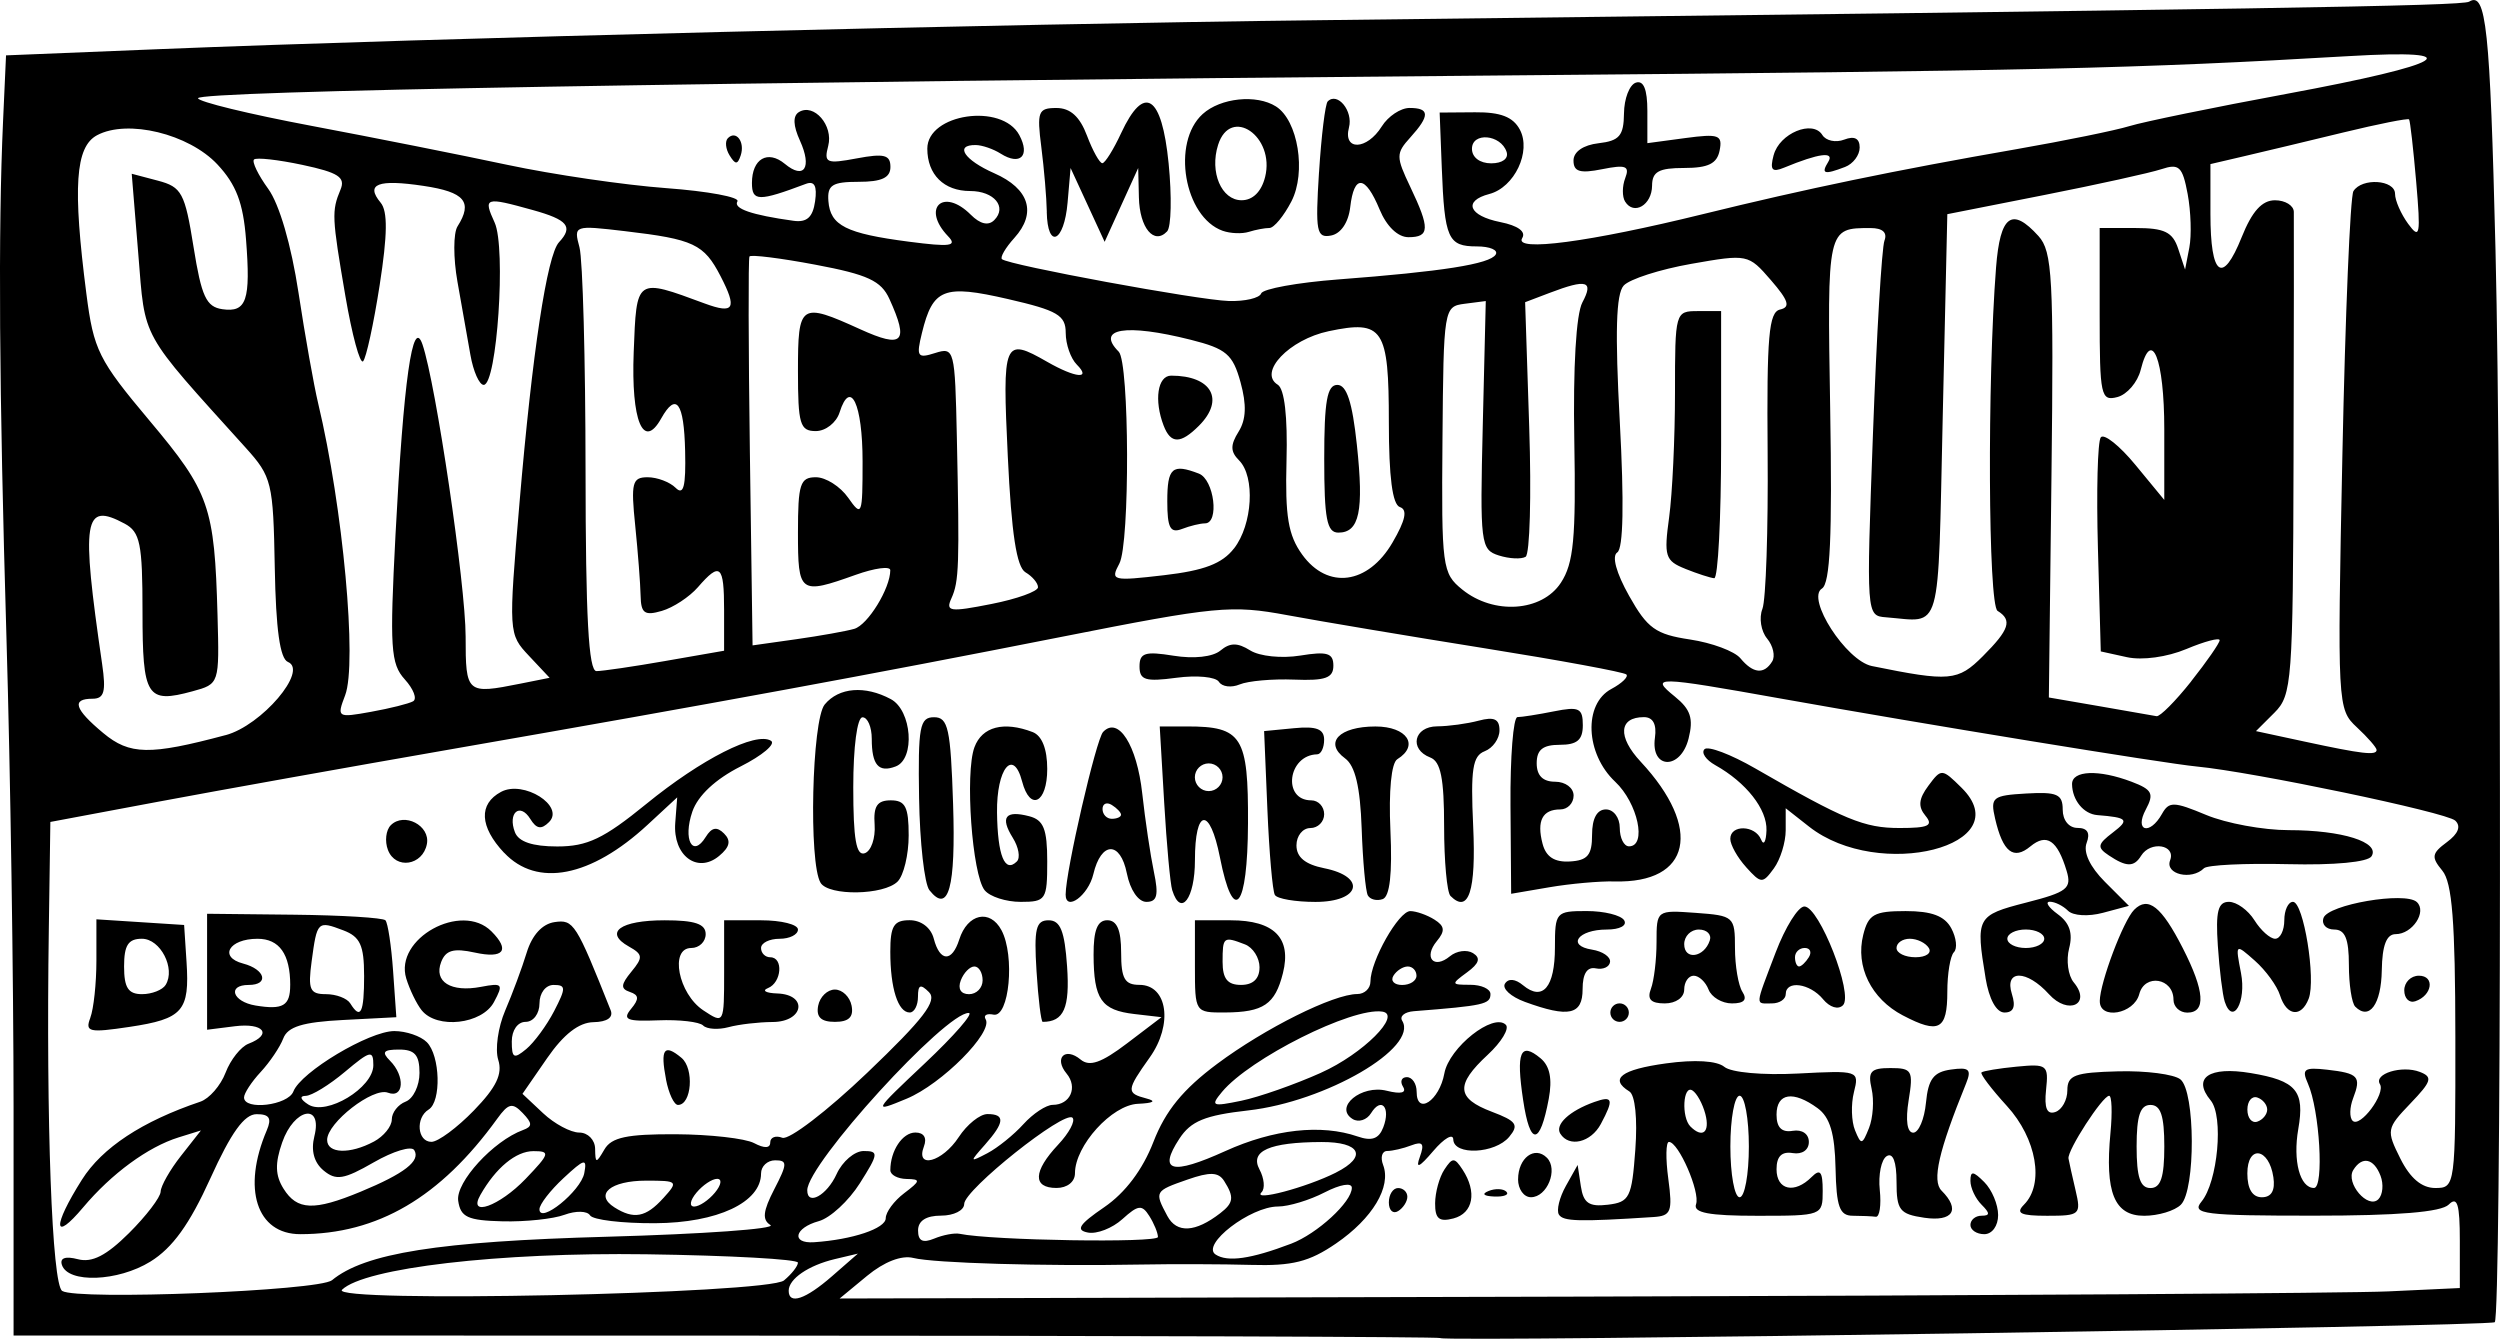 <?xml version="1.0" encoding="UTF-8" standalone="no"?>
<!-- Created with Inkscape (http://www.inkscape.org/) -->

<svg
   width="71.651mm"
   height="38.369mm"
   viewBox="0 0 71.651 38.369"
   version="1.1"
   id="svg5"
   inkscape:version="1.1 (c4e8f9ed74, 2021-05-24)"
   sodipodi:docname="sweetbouquet.svg"
   xmlns:inkscape="http://www.inkscape.org/namespaces/inkscape"
   xmlns:sodipodi="http://sodipodi.sourceforge.net/DTD/sodipodi-0.dtd"
   xmlns="http://www.w3.org/2000/svg"
   xmlns:svg="http://www.w3.org/2000/svg">
  <sodipodi:namedview
     id="namedview7"
     pagecolor="#ffffff"
     bordercolor="#666666"
     borderopacity="1.0"
     inkscape:pageshadow="2"
     inkscape:pageopacity="0.0"
     inkscape:pagecheckerboard="0"
     inkscape:document-units="mm"
     showgrid="false"
     inkscape:zoom="1.8923042"
     inkscape:cx="168.31331"
     inkscape:cy="142.94741"
     inkscape:window-width="2506"
     inkscape:window-height="1403"
     inkscape:window-x="1974"
     inkscape:window-y="0"
     inkscape:window-maximized="1"
     inkscape:current-layer="layer1" />
  <defs
     id="defs2" />
  <g
     inkscape:label="Layer 1"
     inkscape:groupmode="layer"
     id="layer1"
     transform="translate(-136.884,-142.213)">
    <path
       style="fill:#000000;stroke-width:0.265"
       d="m 178.165,180.562 c -0.036,-0.036 -9.252,-0.068 -20.479,-0.07 l -20.413,-0.003 -1.9e-4,-6.545 c -1e-4,-3.6 -0.091,-9.641 -0.203,-13.424 -0.212,-7.19 -0.241,-11.676 -0.098,-14.842 l 0.085,-1.878 4.403,-0.179 c 7.655,-0.311 24.188,-0.724 33.243,-0.829 27.04,-0.315 32.745,-0.407 32.947,-0.531 0.489,-0.302 0.599,0.73 0.756,7.112 0.182,7.395 0.166,30.548 -0.021,30.735 -0.123,0.123 -30.102,0.574 -30.221,0.455 z m -31.773,-1.652 c 0.944,-0.783 3.058,-1.118 7.902,-1.252 2.745,-0.076 4.847,-0.226 4.671,-0.335 -0.242,-0.149 -0.215,-0.397 0.11,-1.026 0.379,-0.732 0.381,-0.829 0.025,-0.829 -0.222,0 -0.404,0.17 -0.404,0.378 0,0.828 -1.25,1.415 -3.037,1.425 -0.945,0.005 -1.784,-0.096 -1.864,-0.225 -0.08,-0.13 -0.407,-0.137 -0.731,-0.017 -0.322,0.12 -1.122,0.204 -1.777,0.188 -1,-0.025 -1.203,-0.119 -1.271,-0.589 -0.076,-0.533 1.008,-1.717 1.856,-2.027 0.276,-0.101 0.274,-0.194 -0.008,-0.488 -0.294,-0.307 -0.408,-0.282 -0.731,0.165 -1.629,2.254 -3.427,3.307 -5.643,3.307 -1.254,0 -1.674,-1.305 -0.96,-2.977 0.148,-0.346 0.074,-0.463 -0.293,-0.462 -0.351,0.001 -0.729,0.526 -1.324,1.84 -0.597,1.317 -1.084,1.993 -1.72,2.386 -0.93,0.574 -2.36,0.627 -2.535,0.094 -0.065,-0.199 0.099,-0.257 0.46,-0.163 0.404,0.106 0.814,-0.104 1.462,-0.748 0.495,-0.492 0.904,-1.028 0.908,-1.19 0.005,-0.162 0.266,-0.623 0.582,-1.024 l 0.573,-0.729 -0.64,0.199 c -0.878,0.273 -1.922,1.038 -2.735,2.005 -0.863,1.026 -0.885,0.552 -0.037,-0.791 0.58,-0.919 1.727,-1.675 3.394,-2.237 0.257,-0.087 0.582,-0.461 0.724,-0.832 0.141,-0.371 0.437,-0.744 0.657,-0.829 0.698,-0.268 0.433,-0.605 -0.393,-0.501 l -0.794,0.1 v -1.662 -1.662 l 2.492,0.027 c 1.37,0.015 2.549,0.087 2.619,0.16 0.07,0.073 0.169,0.728 0.22,1.455 l 0.093,1.323 -1.535,0.08 c -1.151,0.06 -1.578,0.192 -1.706,0.529 -0.094,0.247 -0.386,0.68 -0.648,0.962 -0.262,0.282 -0.476,0.61 -0.476,0.728 0,0.38 1.261,0.228 1.414,-0.171 0.214,-0.558 2.174,-1.731 2.893,-1.731 0.338,0 0.757,0.143 0.931,0.318 0.385,0.385 0.421,1.704 0.053,1.931 -0.384,0.237 -0.325,0.926 0.08,0.926 0.19,0 0.737,-0.405 1.217,-0.9 0.643,-0.663 0.826,-1.044 0.698,-1.448 -0.096,-0.302 -0.006,-0.939 0.199,-1.416 0.205,-0.477 0.483,-1.224 0.616,-1.66 0.154,-0.503 0.447,-0.823 0.799,-0.874 0.546,-0.079 0.612,0.024 1.608,2.527 0.082,0.207 -0.102,0.334 -0.492,0.341 -0.419,0.007 -0.855,0.345 -1.33,1.032 l -0.706,1.022 0.591,0.555 c 0.325,0.305 0.792,0.555 1.037,0.555 0.245,0 0.45,0.208 0.454,0.463 0.007,0.428 0.028,0.429 0.267,0.02 0.202,-0.347 0.647,-0.441 2.042,-0.435 0.981,0.005 1.992,0.119 2.247,0.254 0.297,0.157 0.463,0.15 0.463,-0.02 0,-0.146 0.156,-0.206 0.346,-0.133 0.19,0.073 1.285,-0.765 2.433,-1.862 1.619,-1.547 2.016,-2.065 1.771,-2.311 -0.245,-0.245 -0.316,-0.215 -0.316,0.133 0,0.247 -0.106,0.45 -0.236,0.45 -0.336,0 -0.557,-0.691 -0.557,-1.741 0,-0.741 0.1,-0.904 0.554,-0.904 0.331,0 0.61,0.213 0.692,0.529 0.175,0.669 0.522,0.68 0.73,0.025 0.235,-0.742 0.88,-0.885 1.21,-0.268 0.392,0.732 0.223,2.514 -0.229,2.42 -0.193,-0.04 -0.294,0.019 -0.225,0.132 0.225,0.37 -1.255,1.859 -2.265,2.278 -0.976,0.405 -0.97,0.393 0.529,-1.02 0.835,-0.787 1.398,-1.434 1.253,-1.438 -0.669,-0.018 -4.625,4.324 -4.629,5.081 -0.002,0.459 0.563,0.148 0.841,-0.463 0.166,-0.364 0.515,-0.661 0.776,-0.661 0.436,0 0.427,0.076 -0.109,0.923 -0.321,0.508 -0.851,0.997 -1.178,1.087 -0.702,0.193 -0.802,0.65 -0.132,0.604 1.096,-0.074 2.051,-0.394 2.051,-0.688 0,-0.174 0.238,-0.497 0.529,-0.717 0.472,-0.357 0.479,-0.401 0.066,-0.408 -0.255,-0.005 -0.463,-0.118 -0.463,-0.251 0,-0.557 0.347,-1.08 0.718,-1.08 0.244,0 0.338,0.153 0.245,0.397 -0.253,0.659 0.528,0.452 0.997,-0.265 0.238,-0.364 0.609,-0.661 0.824,-0.661 0.513,0 0.493,0.239 -0.072,0.878 -0.446,0.503 -0.443,0.512 0.069,0.244 0.293,-0.153 0.758,-0.528 1.033,-0.832 0.276,-0.305 0.654,-0.554 0.841,-0.554 0.502,0 0.724,-0.502 0.397,-0.896 -0.37,-0.446 -0.045,-0.773 0.402,-0.402 0.256,0.212 0.595,0.094 1.331,-0.465 l 0.987,-0.75 -0.776,-0.09 c -0.952,-0.11 -1.166,-0.42 -1.171,-1.696 -0.003,-0.707 0.11,-0.992 0.393,-0.992 0.277,0 0.397,0.279 0.397,0.926 0,0.747 0.102,0.926 0.524,0.926 0.807,0 0.969,1.135 0.296,2.08 -0.673,0.946 -0.679,1.023 -0.092,1.177 0.292,0.076 0.201,0.132 -0.247,0.152 -0.746,0.032 -1.804,1.199 -1.804,1.99 0,0.246 -0.221,0.422 -0.529,0.422 -0.689,0 -0.672,-0.475 0.045,-1.239 0.316,-0.336 0.502,-0.684 0.413,-0.773 -0.227,-0.227 -3.104,2.064 -3.104,2.471 0,0.184 -0.298,0.334 -0.661,0.334 -0.431,0 -0.661,0.148 -0.661,0.425 0,0.302 0.134,0.369 0.463,0.233 0.255,-0.106 0.582,-0.167 0.728,-0.137 0.918,0.192 5.688,0.268 5.684,0.091 -0.002,-0.119 -0.114,-0.39 -0.248,-0.602 -0.21,-0.332 -0.319,-0.319 -0.77,0.089 -0.289,0.262 -0.734,0.435 -0.989,0.386 -0.36,-0.069 -0.256,-0.232 0.468,-0.727 0.602,-0.412 1.1,-1.073 1.409,-1.87 0.347,-0.895 0.847,-1.507 1.828,-2.238 1.371,-1.022 3.336,-2.001 4.017,-2.001 0.206,0 0.375,-0.16 0.375,-0.356 0,-0.592 0.811,-2.025 1.144,-2.021 0.171,0.002 0.482,0.112 0.691,0.244 0.296,0.187 0.311,0.324 0.068,0.616 -0.39,0.47 -0.088,0.819 0.376,0.434 0.189,-0.157 0.486,-0.197 0.66,-0.09 0.228,0.141 0.18,0.295 -0.171,0.552 -0.463,0.339 -0.459,0.356 0.092,0.356 0.319,0 0.58,0.119 0.58,0.265 0,0.293 -0.185,0.334 -2.198,0.492 -0.263,0.021 -0.413,0.144 -0.332,0.274 0.475,0.769 -2.183,2.317 -4.414,2.57 -1.24,0.14 -1.642,0.305 -1.972,0.81 -0.62,0.947 -0.225,1.053 1.316,0.355 1.387,-0.629 2.75,-0.779 3.794,-0.418 0.405,0.14 0.607,0.068 0.734,-0.263 0.219,-0.571 -0.054,-0.886 -0.351,-0.405 -0.121,0.196 -0.359,0.272 -0.528,0.167 -0.543,-0.336 0.25,-0.993 0.978,-0.81 0.408,0.102 0.576,0.061 0.467,-0.115 -0.093,-0.151 -0.044,-0.275 0.11,-0.275 0.154,0 0.28,0.189 0.28,0.419 0,0.688 0.651,0.257 0.794,-0.525 0.136,-0.745 1.407,-1.75 1.762,-1.395 0.108,0.108 -0.125,0.495 -0.518,0.859 -0.93,0.862 -0.902,1.248 0.118,1.634 0.707,0.267 0.782,0.376 0.497,0.719 -0.404,0.486 -1.591,0.541 -1.603,0.074 -0.005,-0.182 -0.263,-0.033 -0.573,0.331 -0.406,0.476 -0.514,0.524 -0.385,0.169 0.138,-0.378 0.081,-0.455 -0.242,-0.331 -0.232,0.089 -0.544,0.162 -0.693,0.162 -0.149,0 -0.202,0.18 -0.118,0.4 0.241,0.627 -0.303,1.534 -1.349,2.251 -0.767,0.526 -1.252,0.648 -2.433,0.614 -0.811,-0.023 -2.249,-0.028 -3.195,-0.01 -2.722,0.051 -5.897,-0.041 -6.487,-0.189 -0.337,-0.085 -0.836,0.109 -1.326,0.513 l -0.786,0.649 21.167,-0.054 c 11.642,-0.03 22.089,-0.098 23.217,-0.15 l 2.051,-0.096 v -1.355 c 0,-1.054 -0.071,-1.284 -0.318,-1.037 -0.215,0.215 -1.459,0.318 -3.869,0.318 -3.14,0 -3.513,-0.046 -3.219,-0.4 0.47,-0.567 0.642,-2.449 0.265,-2.904 -0.537,-0.648 -0.045,-0.983 1.149,-0.783 1.307,0.218 1.553,0.508 1.362,1.604 -0.159,0.914 0.048,1.689 0.45,1.689 0.294,0 0.164,-2.236 -0.175,-2.995 -0.184,-0.413 -0.105,-0.469 0.548,-0.395 0.904,0.103 0.988,0.196 0.748,0.822 -0.1,0.261 -0.107,0.55 -0.014,0.642 0.213,0.213 0.952,-0.777 0.783,-1.049 -0.184,-0.297 0.629,-0.548 1.141,-0.352 0.38,0.146 0.344,0.268 -0.268,0.906 -0.685,0.716 -0.694,0.764 -0.287,1.58 0.281,0.562 0.612,0.842 1,0.842 0.574,0 0.58,-0.048 0.576,-4.325 -0.003,-3.311 -0.091,-4.429 -0.374,-4.771 -0.322,-0.388 -0.305,-0.494 0.132,-0.817 0.328,-0.242 0.411,-0.456 0.238,-0.617 -0.255,-0.237 -5.783,-1.394 -7.408,-1.55 -0.945,-0.091 -7.801,-1.211 -11.931,-1.949 -3.587,-0.641 -3.753,-0.644 -3.027,-0.056 0.453,0.367 0.539,0.628 0.394,1.204 -0.228,0.909 -1.092,0.886 -0.964,-0.025 0.054,-0.384 -0.055,-0.589 -0.315,-0.589 -0.721,0 -0.762,0.561 -0.093,1.278 1.784,1.915 1.44,3.488 -0.751,3.431 -0.427,-0.011 -1.267,0.064 -1.869,0.167 l -1.093,0.187 -0.019,-2.532 c -0.01,-1.392 0.08,-2.532 0.2,-2.532 0.12,0 0.591,-0.074 1.046,-0.165 0.719,-0.144 0.827,-0.092 0.827,0.397 0,0.423 -0.163,0.562 -0.661,0.562 -0.485,0 -0.661,0.141 -0.661,0.529 0,0.353 0.176,0.529 0.529,0.529 0.294,0 0.529,0.176 0.529,0.397 0,0.218 -0.172,0.397 -0.381,0.397 -0.513,0 -0.681,0.325 -0.509,0.983 0.098,0.376 0.341,0.534 0.781,0.509 0.511,-0.029 0.638,-0.182 0.638,-0.764 1.2e-4,-0.47 0.141,-0.728 0.397,-0.728 0.22,0 0.397,0.235 0.397,0.529 0,0.291 0.119,0.529 0.265,0.529 0.519,0 0.253,-1.241 -0.397,-1.852 -0.854,-0.803 -0.913,-2.228 -0.11,-2.658 0.303,-0.162 0.498,-0.35 0.431,-0.416 -0.066,-0.066 -1.892,-0.404 -4.058,-0.75 -2.165,-0.346 -4.711,-0.773 -5.657,-0.949 -1.606,-0.298 -2.034,-0.257 -6.482,0.623 -5.441,1.076 -9.91,1.899 -17.462,3.215 -2.91,0.507 -6.691,1.184 -8.401,1.505 l -3.109,0.583 -0.044,3.061 c -0.081,5.57 0.091,10.198 0.384,10.381 0.435,0.272 7.362,-0.003 7.728,-0.307 z m 46.965,-1.589 c 0,-0.146 0.143,-0.265 0.318,-0.265 0.247,0 0.247,-0.071 0,-0.318 -0.175,-0.175 -0.318,-0.481 -0.318,-0.68 0,-0.292 0.077,-0.286 0.397,0.034 0.218,0.218 0.397,0.643 0.397,0.945 0,0.311 -0.172,0.548 -0.397,0.548 -0.218,0 -0.397,-0.119 -0.397,-0.265 z m -15.342,-0.62 c 0.002,-0.314 0.121,-0.749 0.265,-0.967 0.232,-0.353 0.289,-0.353 0.521,0 0.421,0.642 0.308,1.251 -0.261,1.4 -0.409,0.107 -0.528,0.009 -0.525,-0.432 z m 3.548,0.323 c -0.075,-0.122 0.015,-0.492 0.2,-0.822 l 0.337,-0.601 0.092,0.611 c 0.073,0.483 0.235,0.594 0.772,0.529 0.625,-0.075 0.688,-0.203 0.789,-1.578 0.065,-0.886 -0.005,-1.567 -0.171,-1.669 -0.584,-0.361 -0.235,-0.627 1.051,-0.804 0.827,-0.114 1.46,-0.076 1.672,0.1 0.194,0.161 1.099,0.243 2.106,0.191 1.744,-0.091 1.763,-0.085 1.607,0.536 -0.087,0.346 -0.073,0.837 0.032,1.092 0.174,0.426 0.206,0.42 0.4,-0.066 0.116,-0.291 0.15,-0.797 0.075,-1.124 -0.113,-0.497 -0.025,-0.595 0.538,-0.595 0.622,0 0.662,0.071 0.523,0.926 -0.093,0.574 -0.043,0.926 0.132,0.926 0.155,0 0.32,-0.387 0.365,-0.86 0.065,-0.676 0.218,-0.879 0.715,-0.949 0.523,-0.074 0.598,-0.005 0.435,0.397 -0.789,1.942 -0.983,2.793 -0.703,3.074 0.548,0.548 0.325,0.897 -0.497,0.776 -0.706,-0.104 -0.794,-0.217 -0.794,-1.028 0,-0.577 -0.103,-0.848 -0.282,-0.737 -0.155,0.096 -0.244,0.532 -0.198,0.969 0.046,0.437 -0.006,0.782 -0.115,0.768 -0.109,-0.015 -0.407,-0.028 -0.661,-0.029 -0.377,-0.001 -0.468,-0.255 -0.492,-1.365 -0.021,-0.994 -0.16,-1.46 -0.514,-1.718 -0.7,-0.512 -1.177,-0.436 -1.177,0.186 0,0.368 0.148,0.516 0.463,0.463 0.27,-0.045 0.463,0.088 0.463,0.319 0,0.231 -0.193,0.364 -0.463,0.319 -0.315,-0.053 -0.463,0.095 -0.463,0.463 0,0.599 0.515,0.714 1.005,0.223 0.247,-0.247 0.318,-0.159 0.318,0.397 0,0.709 -0.014,0.714 -1.874,0.714 -1.386,0 -1.843,-0.086 -1.756,-0.331 0.124,-0.348 -0.502,-1.786 -0.777,-1.786 -0.088,0 -0.097,0.476 -0.018,1.058 0.127,0.944 0.08,1.062 -0.428,1.095 -2.136,0.139 -2.585,0.127 -2.707,-0.07 z m 5.444,-1.952 c 0,-0.8 -0.119,-1.455 -0.265,-1.455 -0.146,0 -0.265,0.655 -0.265,1.455 0,0.8 0.119,1.455 0.265,1.455 0.146,0 0.265,-0.655 0.265,-1.455 z m -1.247,-0.93 c -0.077,-0.293 -0.244,-0.598 -0.372,-0.677 -0.269,-0.166 -0.32,0.77 -0.056,1.034 0.348,0.348 0.565,0.167 0.428,-0.357 z m -9.071,2.533 c 0,-0.227 0.119,-0.412 0.265,-0.412 0.146,0 0.265,0.112 0.265,0.249 0,0.137 -0.119,0.323 -0.265,0.412 -0.146,0.09 -0.265,-0.022 -0.265,-0.249 z m 18.203,0.064 c 0.59,-0.59 0.365,-1.894 -0.49,-2.829 -0.444,-0.486 -0.771,-0.918 -0.728,-0.96 0.044,-0.042 0.496,-0.117 1.005,-0.166 0.877,-0.085 0.922,-0.05 0.846,0.663 -0.056,0.525 0.024,0.718 0.265,0.637 0.19,-0.064 0.345,-0.344 0.345,-0.622 1.4e-4,-0.433 0.212,-0.512 1.455,-0.544 0.8,-0.021 1.604,0.083 1.786,0.231 0.427,0.347 0.437,3.167 0.013,3.591 -0.175,0.175 -0.649,0.318 -1.053,0.318 -0.856,0 -1.128,-0.67 -0.965,-2.379 0.056,-0.584 0.038,-1.061 -0.038,-1.06 -0.19,0.001 -1.206,1.569 -1.165,1.799 0.018,0.102 0.109,0.512 0.203,0.912 0.163,0.694 0.126,0.728 -0.813,0.728 -0.765,0 -0.913,-0.071 -0.666,-0.318 z m 4.022,-1.667 c 0,-0.882 -0.103,-1.191 -0.397,-1.191 -0.294,0 -0.397,0.309 -0.397,1.191 0,0.882 0.103,1.191 0.397,1.191 0.294,0 0.397,-0.309 0.397,-1.191 z m -19.364,1.274 c 0.191,-0.076 0.419,-0.067 0.507,0.021 0.088,0.088 -0.068,0.15 -0.347,0.139 -0.308,-0.013 -0.371,-0.075 -0.16,-0.16 z m 0.843,-0.333 c 0,-0.613 0.475,-0.969 0.825,-0.619 0.332,0.332 0.009,1.132 -0.457,1.132 -0.203,0 -0.369,-0.231 -0.369,-0.514 z m 0.145,-2.269 c -0.207,-1.379 -0.081,-1.682 0.498,-1.201 0.268,0.222 0.342,0.591 0.236,1.162 -0.252,1.349 -0.536,1.364 -0.734,0.039 z m 1.064,0.96 c -0.16,-0.26 0.262,-0.653 0.974,-0.907 0.535,-0.191 0.568,-0.079 0.189,0.629 -0.285,0.533 -0.912,0.682 -1.163,0.277 z m -25.629,-1.551 c -0.169,-0.879 -0.057,-1.037 0.441,-0.623 0.371,0.308 0.295,1.351 -0.099,1.351 -0.112,0 -0.266,-0.327 -0.343,-0.728 z m -16.501,-1.771 c 0.096,-0.25 0.175,-0.987 0.175,-1.638 v -1.183 l 1.257,0.081 1.257,0.081 0.069,1.058 c 0.092,1.41 -0.104,1.633 -1.633,1.863 -1.162,0.174 -1.281,0.147 -1.124,-0.26 z m 2.16,-0.943 c 0.289,-0.468 -0.151,-1.321 -0.681,-1.321 -0.392,0 -0.511,0.186 -0.511,0.794 0,0.609 0.119,0.794 0.514,0.794 0.282,0 0.588,-0.12 0.679,-0.267 z m 15.404,1.165 c -0.105,-0.105 -0.682,-0.172 -1.282,-0.148 -0.908,0.036 -1.039,-0.019 -0.783,-0.328 0.236,-0.284 0.228,-0.397 -0.034,-0.485 -0.271,-0.091 -0.262,-0.211 0.043,-0.581 0.339,-0.411 0.331,-0.495 -0.072,-0.721 -0.724,-0.405 -0.251,-0.752 1.026,-0.752 0.868,0 1.175,0.104 1.175,0.397 0,0.218 -0.186,0.397 -0.414,0.397 -0.626,0 -0.37,1.314 0.348,1.788 0.593,0.392 0.595,0.388 0.595,-1.094 v -1.488 h 1.058 c 0.582,0 1.058,0.119 1.058,0.265 0,0.146 -0.238,0.265 -0.529,0.265 -0.291,0 -0.529,0.119 -0.529,0.265 0,0.146 0.119,0.265 0.265,0.265 0.381,0 0.327,0.725 -0.066,0.883 -0.182,0.073 -0.063,0.143 0.265,0.154 0.89,0.031 0.764,0.814 -0.132,0.818 -0.4,0.002 -0.969,0.068 -1.264,0.148 -0.295,0.079 -0.622,0.058 -0.727,-0.047 z m 34.386,-0.288 c -0.91,-0.476 -1.365,-1.402 -1.137,-2.31 0.147,-0.588 0.314,-0.681 1.215,-0.681 0.749,0 1.119,0.14 1.309,0.494 0.146,0.272 0.179,0.58 0.075,0.684 -0.104,0.104 -0.189,0.615 -0.189,1.135 0,1.091 -0.24,1.219 -1.272,0.678 z m 0.743,-1.933 c -0.09,-0.146 -0.335,-0.265 -0.545,-0.265 -0.21,0 -0.381,0.119 -0.381,0.265 0,0.146 0.245,0.265 0.545,0.265 0.3,0 0.471,-0.119 0.381,-0.265 z m -43.195,1.786 c -0.146,-0.182 -0.345,-0.593 -0.443,-0.913 -0.349,-1.141 1.583,-2.209 2.442,-1.35 0.544,0.544 0.351,0.79 -0.476,0.608 -0.607,-0.133 -0.834,-0.07 -0.965,0.27 -0.218,0.567 0.28,0.877 1.143,0.712 0.617,-0.118 0.648,-0.082 0.37,0.437 -0.341,0.637 -1.633,0.783 -2.071,0.235 z m 11.363,-0.132 c 0.049,-0.255 0.265,-0.463 0.479,-0.463 0.214,0 0.43,0.208 0.479,0.463 0.063,0.325 -0.08,0.463 -0.479,0.463 -0.399,0 -0.541,-0.138 -0.479,-0.463 z m 6.258,-0.993 c -0.076,-1.214 -0.018,-1.456 0.347,-1.455 0.336,2.7e-4 0.459,0.306 0.529,1.321 0.083,1.191 -0.093,1.59 -0.699,1.59 -0.047,0 -0.127,-0.655 -0.177,-1.456 z m 16.446,1.191 c 0,-0.146 0.119,-0.265 0.265,-0.265 0.146,0 0.265,0.119 0.265,0.265 0,0.146 -0.119,0.265 -0.265,0.265 -0.146,0 -0.265,-0.119 -0.265,-0.265 z m -11.906,-1.323 v -1.323 h 1.026 c 1.247,0 1.749,0.509 1.496,1.515 -0.225,0.896 -0.557,1.121 -1.662,1.127 -0.856,0.004 -0.86,-0.002 -0.86,-1.319 z m 1.852,0.028 c 0,-0.275 -0.188,-0.573 -0.419,-0.661 -0.617,-0.237 -0.64,-0.219 -0.64,0.501 0,0.485 0.141,0.661 0.529,0.661 0.343,0 0.529,-0.176 0.529,-0.501 z m 7.605,0.987 c -0.401,-0.146 -0.658,-0.381 -0.572,-0.521 0.098,-0.158 0.295,-0.141 0.519,0.045 0.565,0.469 0.914,0.055 0.914,-1.084 0,-1.012 0.027,-1.043 0.91,-1.043 0.501,0 0.984,0.119 1.074,0.265 0.092,0.149 -0.124,0.265 -0.498,0.265 -0.824,0 -1.161,0.461 -0.422,0.576 0.299,0.047 0.531,0.204 0.516,0.35 -0.015,0.146 -0.199,0.23 -0.407,0.187 -0.251,-0.051 -0.38,0.151 -0.38,0.595 0,0.739 -0.393,0.826 -1.655,0.365 z m 8.544,-0.078 c -0.38,-0.457 -1.068,-0.55 -1.068,-0.143 0,0.146 -0.179,0.265 -0.397,0.265 -0.486,0 -0.495,0.128 0.106,-1.455 0.276,-0.728 0.647,-1.323 0.825,-1.323 0.426,0 1.414,2.524 1.107,2.83 -0.136,0.136 -0.376,0.064 -0.573,-0.173 z m -0.406,-1.202 c 0.09,-0.146 0.037,-0.265 -0.117,-0.265 -0.154,0 -0.28,0.119 -0.28,0.265 0,0.146 0.052,0.265 0.117,0.265 0.064,0 0.19,-0.119 0.28,-0.265 z m 5.065,0.595 c -0.287,-1.738 -0.256,-1.796 1.162,-2.16 1.18,-0.302 1.313,-0.406 1.161,-0.91 -0.265,-0.88 -0.572,-1.087 -1.038,-0.701 -0.485,0.402 -0.789,0.164 -1.011,-0.794 -0.142,-0.613 -0.077,-0.666 0.892,-0.722 0.885,-0.051 1.045,0.02 1.045,0.463 0,0.304 0.178,0.523 0.425,0.523 0.283,0 0.37,0.143 0.261,0.429 -0.103,0.268 0.094,0.687 0.524,1.117 l 0.688,0.688 -0.744,0.199 c -0.419,0.112 -0.856,0.086 -1.002,-0.059 -0.142,-0.142 -0.376,-0.258 -0.52,-0.258 -0.144,0 -0.042,0.161 0.226,0.357 0.341,0.249 0.439,0.546 0.326,0.978 -0.089,0.342 -0.03,0.781 0.133,0.977 0.518,0.624 -0.158,0.948 -0.709,0.34 -0.641,-0.709 -1.288,-0.712 -1.064,-0.006 0.115,0.362 0.048,0.529 -0.212,0.529 -0.234,0 -0.443,-0.382 -0.544,-0.992 z m 1.682,-1.124 c 0,-0.146 -0.238,-0.265 -0.529,-0.265 -0.291,0 -0.529,0.119 -0.529,0.265 0,0.146 0.238,0.265 0.529,0.265 0.291,0 0.529,-0.119 0.529,-0.265 z m 1.591,1.786 c 0.006,-0.532 0.675,-2.307 0.987,-2.618 0.399,-0.399 0.783,-0.095 1.394,1.104 0.627,1.228 0.67,1.845 0.129,1.845 -0.218,0 -0.397,-0.166 -0.397,-0.369 0,-0.623 -0.825,-0.759 -0.981,-0.162 -0.15,0.573 -1.138,0.747 -1.131,0.2 z m 3.582,0.017 c -0.063,-0.191 -0.152,-0.913 -0.198,-1.604 -0.066,-0.984 0.004,-1.257 0.318,-1.257 0.221,0 0.55,0.238 0.732,0.529 0.182,0.291 0.449,0.529 0.593,0.529 0.144,0 0.262,-0.238 0.262,-0.529 0,-0.291 0.112,-0.529 0.248,-0.529 0.304,0 0.664,2.219 0.451,2.775 -0.211,0.55 -0.631,0.502 -0.821,-0.094 -0.086,-0.272 -0.41,-0.718 -0.72,-0.992 -0.563,-0.498 -0.563,-0.497 -0.399,0.352 0.159,0.825 -0.236,1.519 -0.466,0.821 z m 3.74,0.143 c -0.1,-0.1 -0.182,-0.638 -0.182,-1.196 0,-0.749 -0.11,-1.014 -0.419,-1.014 -0.23,0 -0.37,-0.149 -0.309,-0.331 0.128,-0.386 2.341,-0.765 2.674,-0.458 0.299,0.276 -0.124,0.921 -0.606,0.921 -0.262,0 -0.385,0.32 -0.397,1.035 -0.016,0.978 -0.358,1.446 -0.761,1.043 z m -20.186,-0.512 c 0.088,-0.23 0.161,-0.832 0.161,-1.338 0,-0.918 0.002,-0.919 1.124,-0.838 1.093,0.079 1.124,0.107 1.124,1.007 0,0.509 0.096,1.075 0.214,1.257 0.145,0.225 0.049,0.331 -0.302,0.331 -0.284,0 -0.585,-0.179 -0.669,-0.397 -0.084,-0.218 -0.275,-0.397 -0.425,-0.397 -0.15,0 -0.273,0.179 -0.273,0.397 0,0.227 -0.238,0.397 -0.557,0.397 -0.4,0 -0.512,-0.118 -0.397,-0.419 z m 1.687,-1.384 c 0.058,-0.173 -0.084,-0.314 -0.314,-0.314 -0.23,0 -0.419,0.189 -0.419,0.419 0,0.467 0.57,0.386 0.733,-0.105 z m 19.904,1.428 c 0,-0.23 0.189,-0.419 0.419,-0.419 0.467,0 0.386,0.57 -0.105,0.733 -0.173,0.058 -0.314,-0.084 -0.314,-0.314 z m -42.269,-2.869 c -0.143,-0.18 -0.277,-1.37 -0.297,-2.643 -0.032,-2.046 0.018,-2.315 0.429,-2.315 0.405,1.5e-4 0.475,0.322 0.546,2.489 0.078,2.4 -0.13,3.159 -0.678,2.469 z m 1.584,0.003 c -0.361,-0.445 -0.57,-3.357 -0.294,-4.101 0.218,-0.59 0.84,-0.752 1.667,-0.435 0.268,0.103 0.419,0.484 0.419,1.058 0,0.98 -0.493,1.225 -0.72,0.358 -0.253,-0.967 -0.736,-0.369 -0.719,0.891 0.016,1.237 0.223,1.746 0.569,1.401 0.104,-0.104 0.051,-0.408 -0.117,-0.677 -0.37,-0.593 -0.213,-0.798 0.473,-0.618 0.41,0.107 0.514,0.368 0.514,1.294 0,1.101 -0.038,1.16 -0.761,1.16 -0.419,0 -0.882,-0.149 -1.03,-0.331 z m 2.32,0.117 c 0,-0.661 0.872,-4.443 1.073,-4.656 0.436,-0.461 0.97,0.377 1.122,1.763 0.084,0.763 0.235,1.774 0.334,2.247 0.141,0.669 0.094,0.86 -0.215,0.86 -0.232,0 -0.465,-0.34 -0.56,-0.816 -0.187,-0.936 -0.738,-0.923 -0.961,0.023 -0.144,0.611 -0.794,1.085 -0.794,0.58 z m 1.587,-2.284 c 0,-0.064 -0.119,-0.19 -0.265,-0.28 -0.146,-0.09 -0.265,-0.037 -0.265,0.117 0,0.154 0.119,0.28 0.265,0.28 0.146,0 0.265,-0.052 0.265,-0.117 z m 1.468,2.167 c -0.057,-0.182 -0.161,-1.313 -0.231,-2.514 l -0.128,-2.183 h 0.786 c 1.576,0 1.755,0.285 1.744,2.782 -0.011,2.451 -0.416,2.937 -0.805,0.968 -0.289,-1.461 -0.716,-1.41 -0.716,0.087 0,1.096 -0.407,1.636 -0.649,0.86 z m 1.442,-3.241 c 0,-0.218 -0.179,-0.397 -0.397,-0.397 -0.218,0 -0.397,0.179 -0.397,0.397 0,0.218 0.179,0.397 0.397,0.397 0.218,0 0.397,-0.179 0.397,-0.397 z m 1.499,3.373 c -0.066,-0.109 -0.162,-1.21 -0.214,-2.447 l -0.094,-2.249 0.86,-0.083 c 0.639,-0.062 0.86,0.023 0.86,0.331 0,0.228 -0.089,0.415 -0.198,0.418 -0.842,0.017 -1.009,1.319 -0.17,1.319 0.203,0 0.369,0.179 0.369,0.397 0,0.218 -0.179,0.397 -0.397,0.397 -0.218,0 -0.397,0.223 -0.397,0.496 0,0.34 0.25,0.546 0.794,0.655 1.226,0.245 1.04,0.966 -0.249,0.966 -0.573,0 -1.097,-0.089 -1.162,-0.198 z m 2.665,0.014 c -0.065,-0.117 -0.145,-0.98 -0.177,-1.918 -0.042,-1.194 -0.185,-1.797 -0.476,-2.01 -0.614,-0.449 -0.171,-0.914 0.871,-0.914 0.904,0 1.267,0.542 0.627,0.938 -0.172,0.106 -0.25,0.908 -0.198,2.039 0.057,1.243 -0.017,1.9 -0.222,1.971 -0.169,0.059 -0.359,0.011 -0.424,-0.105 z m 2.368,0.014 c -0.1,-0.1 -0.182,-0.999 -0.182,-1.998 0,-1.37 -0.097,-1.854 -0.397,-1.969 -0.615,-0.236 -0.47,-0.889 0.198,-0.893 0.327,-0.002 0.863,-0.075 1.191,-0.163 0.441,-0.118 0.595,-0.047 0.595,0.277 0,0.24 -0.191,0.509 -0.423,0.599 -0.348,0.134 -0.407,0.515 -0.331,2.151 0.086,1.854 -0.13,2.519 -0.651,1.997 z m -18.052,-0.375 c -0.346,-0.559 -0.251,-4.668 0.118,-5.112 0.406,-0.49 1.153,-0.55 1.894,-0.153 0.604,0.323 0.705,1.712 0.141,1.929 -0.49,0.188 -0.687,-0.039 -0.687,-0.791 0,-0.34 -0.119,-0.617 -0.265,-0.617 -0.153,0 -0.265,0.845 -0.265,2.006 0,1.491 0.085,1.976 0.331,1.889 0.182,-0.064 0.308,-0.432 0.281,-0.816 -0.038,-0.532 0.072,-0.699 0.463,-0.699 0.417,0 0.513,0.187 0.513,1.005 0,0.553 -0.143,1.148 -0.318,1.323 -0.393,0.393 -1.97,0.419 -2.207,0.036 z m 26.526,-0.449 c -0.25,-0.276 -0.454,-0.641 -0.454,-0.811 0,-0.414 0.714,-0.398 0.883,0.021 0.073,0.182 0.143,0.063 0.154,-0.265 0.021,-0.605 -0.581,-1.372 -1.468,-1.869 -0.27,-0.151 -0.409,-0.357 -0.308,-0.457 0.1,-0.1 0.754,0.147 1.453,0.55 2.565,1.479 3.123,1.709 4.137,1.709 0.832,0 0.977,-0.069 0.742,-0.352 -0.217,-0.261 -0.195,-0.484 0.085,-0.86 0.37,-0.498 0.388,-0.497 0.948,0.056 1.685,1.661 -2.362,2.694 -4.369,1.116 l -0.669,-0.526 v 0.63 c 0,0.347 -0.153,0.839 -0.34,1.095 -0.323,0.441 -0.363,0.44 -0.794,-0.036 z m -35.597,-0.411 c -0.704,-0.749 -0.736,-1.4 -0.087,-1.747 0.644,-0.345 1.835,0.406 1.375,0.866 -0.221,0.221 -0.36,0.198 -0.537,-0.089 -0.298,-0.482 -0.654,-0.175 -0.441,0.38 0.105,0.274 0.505,0.408 1.213,0.408 0.862,0 1.331,-0.223 2.548,-1.215 1.587,-1.293 3.144,-2.082 3.578,-1.814 0.145,0.09 -0.247,0.421 -0.871,0.736 -0.722,0.365 -1.225,0.836 -1.383,1.295 -0.275,0.801 0.007,1.336 0.383,0.727 0.172,-0.278 0.32,-0.306 0.526,-0.1 0.206,0.206 0.166,0.387 -0.143,0.644 -0.624,0.517 -1.327,-0.013 -1.256,-0.948 l 0.056,-0.732 -0.849,0.786 c -1.624,1.502 -3.169,1.804 -4.11,0.802 z m 47.748,0.215 c 0.172,-0.448 -0.563,-0.565 -0.83,-0.132 -0.204,0.331 -0.421,0.329 -0.926,-0.009 -0.344,-0.23 -0.328,-0.318 0.117,-0.657 0.481,-0.367 0.426,-0.428 -0.447,-0.498 -0.394,-0.032 -0.718,-0.428 -0.724,-0.886 -0.005,-0.397 0.763,-0.428 1.709,-0.069 0.589,0.224 0.648,0.34 0.405,0.794 -0.336,0.628 0.114,0.751 0.463,0.127 0.202,-0.361 0.338,-0.358 1.268,0.03 0.573,0.239 1.636,0.435 2.363,0.435 1.532,0 2.626,0.344 2.376,0.748 -0.105,0.169 -1.058,0.26 -2.403,0.227 -1.226,-0.029 -2.306,0.023 -2.4,0.117 -0.355,0.355 -1.125,0.175 -0.971,-0.227 z m -51.077,-0.296 c -0.096,-0.25 -0.059,-0.569 0.081,-0.71 0.382,-0.382 1.137,0.01 1.035,0.539 -0.119,0.619 -0.899,0.739 -1.116,0.171 z m 23.815,-4.82 c -0.087,-0.142 -0.635,-0.194 -1.217,-0.116 -0.888,0.119 -1.058,0.067 -1.058,-0.324 0,-0.39 0.16,-0.44 0.975,-0.308 0.582,0.094 1.124,0.035 1.344,-0.148 0.277,-0.23 0.489,-0.231 0.853,-0.004 0.272,0.17 0.9,0.234 1.434,0.148 0.774,-0.126 0.95,-0.072 0.95,0.29 0,0.353 -0.231,0.435 -1.124,0.399 -0.618,-0.025 -1.321,0.038 -1.561,0.138 -0.24,0.101 -0.508,0.067 -0.595,-0.075 z m -12.464,17.156 c 0.219,-0.182 0.399,-0.411 0.399,-0.509 0,-0.098 -1.953,-0.206 -4.34,-0.24 -4.221,-0.06 -8.08,0.39 -8.727,1.017 -0.397,0.385 12.204,0.118 12.669,-0.268 z m 1.376,-0.12 0.742,-0.648 -0.661,0.157 c -0.757,0.18 -1.323,0.568 -1.323,0.907 0,0.41 0.48,0.249 1.242,-0.416 z m 13.156,-0.931 c 0.752,-0.286 1.742,-1.197 1.742,-1.603 0,-0.156 -0.333,-0.099 -0.781,0.132 -0.429,0.222 -1.029,0.404 -1.334,0.404 -0.793,0 -2.217,1.095 -1.789,1.376 0.342,0.224 1.011,0.128 2.161,-0.309 z m -2.028,-0.876 c 0.383,-0.296 0.403,-0.461 0.111,-0.922 -0.163,-0.258 -0.405,-0.267 -1.054,-0.04 -0.941,0.328 -0.949,0.342 -0.574,1.043 0.269,0.502 0.801,0.473 1.517,-0.081 z m -18.228,-1.149 c 0.083,-0.434 0.006,-0.415 -0.595,0.144 -0.38,0.353 -0.69,0.754 -0.69,0.892 0,0.439 1.187,-0.517 1.285,-1.036 z m 2.263,0.72 c 0.439,-0.485 0.422,-0.503 -0.489,-0.503 -1.023,0 -1.494,0.396 -0.91,0.766 0.556,0.352 0.901,0.287 1.399,-0.264 z m -8.673,-0.186 c 1.256,-0.52 1.726,-0.885 1.536,-1.192 -0.08,-0.129 -0.601,0.029 -1.16,0.35 -0.857,0.493 -1.081,0.53 -1.438,0.234 -0.275,-0.228 -0.367,-0.571 -0.264,-0.982 0.242,-0.965 -0.58,-0.806 -0.923,0.179 -0.209,0.599 -0.199,0.944 0.038,1.323 0.39,0.624 0.872,0.643 2.211,0.088 z m 4.729,-0.369 c 0.694,-0.725 0.714,-0.794 0.223,-0.794 -0.501,0 -1.077,0.476 -1.521,1.257 -0.369,0.649 0.545,0.323 1.298,-0.463 z m 5.424,0.397 c 0.184,-0.221 0.212,-0.397 0.065,-0.397 -0.146,0 -0.413,0.179 -0.594,0.397 -0.184,0.221 -0.212,0.397 -0.065,0.397 0.146,0 0.413,-0.179 0.594,-0.397 z m 47.738,-0.485 c -0.192,-0.501 -0.529,-0.572 -0.781,-0.165 -0.23,0.372 0.423,1.133 0.719,0.838 0.127,-0.127 0.155,-0.43 0.062,-0.673 z m -29.936,-0.093 c 0.909,-0.458 0.706,-0.879 -0.421,-0.874 -1.488,0.006 -2.055,0.258 -1.773,0.785 0.137,0.256 0.164,0.55 0.06,0.654 -0.278,0.278 1.28,-0.134 2.134,-0.564 z m 26.865,0.135 c -0.125,-0.847 -0.746,-0.938 -0.746,-0.109 0,0.445 0.145,0.683 0.415,0.683 0.276,0 0.387,-0.193 0.331,-0.575 z m -54.439,-1.022 c 0.281,-0.151 0.512,-0.436 0.512,-0.633 0,-0.198 0.179,-0.428 0.397,-0.512 0.218,-0.084 0.397,-0.454 0.397,-0.822 0,-0.514 -0.136,-0.67 -0.582,-0.67 -0.453,0 -0.512,0.07 -0.265,0.318 0.443,0.443 0.402,1.094 -0.058,0.918 -0.424,-0.163 -1.742,0.86 -1.742,1.353 0,0.394 0.65,0.418 1.34,0.048 z m 54.262,-0.917 c 0,-0.138 -0.128,-0.294 -0.284,-0.346 -0.156,-0.052 -0.284,0.104 -0.284,0.346 0,0.243 0.128,0.398 0.284,0.346 0.156,-0.052 0.284,-0.208 0.284,-0.346 z m -54.279,-1.271 c 0,-0.443 -0.086,-0.423 -0.814,0.189 -0.448,0.377 -0.954,0.687 -1.124,0.689 -0.185,0.002 -0.155,0.102 0.074,0.248 0.523,0.331 1.864,-0.479 1.864,-1.126 z m 27.163,0.214 c 1.199,-0.537 2.329,-1.667 1.752,-1.751 -0.865,-0.127 -3.795,1.342 -4.592,2.302 -0.336,0.405 -0.288,0.427 0.553,0.253 0.506,-0.105 1.536,-0.466 2.287,-0.803 z m -21.98,-1.768 c 0.342,-0.662 0.34,-0.747 -0.017,-0.747 -0.227,0 -0.404,0.231 -0.404,0.529 0,0.294 -0.176,0.529 -0.397,0.529 -0.228,0 -0.397,0.239 -0.397,0.562 0,0.48 0.06,0.511 0.414,0.218 0.228,-0.189 0.588,-0.68 0.801,-1.091 z m -7.565,-0.741 c 0,-0.888 -0.311,-1.329 -0.939,-1.329 -0.816,0 -1.119,0.525 -0.411,0.71 0.637,0.167 0.753,0.613 0.159,0.613 -0.625,0 -0.463,0.481 0.198,0.59 0.786,0.13 0.992,0.008 0.992,-0.584 z m 2.117,-0.279 c 0,-0.863 -0.114,-1.11 -0.595,-1.292 -0.739,-0.28 -0.753,-0.266 -0.908,0.886 -0.109,0.812 -0.053,0.943 0.408,0.943 0.294,0 0.609,0.119 0.699,0.265 0.297,0.48 0.397,0.278 0.397,-0.802 z m 17.727,0.141 c 0,-0.218 -0.106,-0.397 -0.236,-0.397 -0.13,0 -0.305,0.179 -0.389,0.397 -0.093,0.242 -5.3e-4,0.397 0.236,0.397 0.214,0 0.389,-0.179 0.389,-0.397 z m 12.435,-0.132 c 0,-0.146 -0.112,-0.265 -0.249,-0.265 -0.137,0 -0.323,0.119 -0.412,0.265 -0.09,0.146 0.022,0.265 0.249,0.265 0.227,0 0.412,-0.119 0.412,-0.265 z m -34.131,-6.895 c 1.032,-0.276 2.377,-1.855 1.786,-2.098 -0.228,-0.094 -0.345,-0.934 -0.377,-2.701 -0.044,-2.446 -0.083,-2.606 -0.835,-3.44 -3.053,-3.382 -2.872,-3.057 -3.077,-5.553 l -0.188,-2.298 0.75,0.198 c 0.684,0.181 0.774,0.349 1.022,1.901 0.227,1.421 0.364,1.716 0.826,1.783 0.694,0.1 0.814,-0.253 0.678,-1.998 -0.081,-1.048 -0.282,-1.575 -0.819,-2.15 -0.821,-0.878 -2.578,-1.305 -3.451,-0.838 -0.623,0.334 -0.7,1.481 -0.306,4.541 0.209,1.621 0.346,1.895 1.815,3.645 1.714,2.041 1.858,2.454 1.944,5.569 0.054,1.971 0.054,1.971 -0.717,2.182 -1.312,0.358 -1.433,0.165 -1.433,-2.283 0,-1.952 -0.068,-2.284 -0.512,-2.522 -1.176,-0.629 -1.253,-0.147 -0.645,4.026 0.115,0.791 0.059,0.992 -0.276,0.992 -0.61,0 -0.518,0.296 0.307,0.983 0.758,0.631 1.333,0.641 3.506,0.06 z m 61.648,0.423 c 0,-0.067 -0.254,-0.359 -0.565,-0.648 -0.557,-0.519 -0.563,-0.619 -0.415,-7.812 0.082,-4.007 0.224,-7.407 0.316,-7.554 0.242,-0.391 1.193,-0.329 1.193,0.078 0,0.19 0.17,0.577 0.377,0.86 0.336,0.458 0.361,0.326 0.229,-1.206 -0.082,-0.946 -0.173,-1.751 -0.204,-1.789 -0.031,-0.038 -0.878,0.13 -1.882,0.374 -1.005,0.244 -2.273,0.548 -2.819,0.675 l -0.992,0.232 v 1.429 c 0,1.785 0.345,2.041 0.896,0.665 0.297,-0.741 0.581,-1.057 0.954,-1.057 0.292,0 0.535,0.149 0.54,0.331 0.005,0.182 0.001,3.367 -0.008,7.078 -0.016,6.388 -0.045,6.775 -0.547,7.276 l -0.53,0.529 1.398,0.301 c 1.652,0.356 2.06,0.403 2.06,0.238 z M 148.725,162.311 c 0.119,-0.068 0.011,-0.35 -0.24,-0.627 -0.405,-0.447 -0.434,-0.905 -0.266,-4.141 0.23,-4.428 0.492,-6.277 0.773,-5.459 0.384,1.117 1.236,6.885 1.237,8.37 8.2e-4,1.638 0.028,1.661 1.568,1.353 l 0.839,-0.168 -0.591,-0.629 c -0.588,-0.626 -0.589,-0.651 -0.271,-4.396 0.365,-4.293 0.789,-7.092 1.131,-7.458 0.416,-0.446 0.254,-0.644 -0.758,-0.925 -1.368,-0.38 -1.417,-0.364 -1.086,0.362 0.331,0.726 0.066,4.651 -0.314,4.651 -0.127,0 -0.298,-0.387 -0.381,-0.86 -0.083,-0.473 -0.25,-1.416 -0.371,-2.096 -0.121,-0.68 -0.12,-1.394 0.002,-1.587 0.444,-0.701 0.208,-0.984 -0.972,-1.16 -1.311,-0.197 -1.676,-0.055 -1.232,0.48 0.206,0.248 0.198,0.913 -0.028,2.366 -0.173,1.112 -0.387,2.093 -0.475,2.181 -0.088,0.088 -0.316,-0.754 -0.507,-1.87 -0.389,-2.273 -0.396,-2.434 -0.14,-3.05 0.148,-0.354 -0.059,-0.489 -1.09,-0.709 -0.7,-0.149 -1.325,-0.219 -1.389,-0.154 -0.064,0.064 0.119,0.443 0.408,0.841 0.319,0.44 0.659,1.608 0.867,2.973 0.188,1.237 0.442,2.666 0.564,3.175 0.71,2.973 1.123,7.444 0.773,8.366 -0.243,0.638 -0.225,0.649 0.742,0.474 0.545,-0.098 1.087,-0.234 1.206,-0.302 z m 50.959,-0.572 c 0.449,-0.567 0.816,-1.096 0.816,-1.177 0,-0.081 -0.429,0.032 -0.953,0.252 -0.557,0.233 -1.266,0.33 -1.704,0.234 l -0.75,-0.165 -0.082,-2.959 c -0.045,-1.627 -0.009,-3.057 0.082,-3.176 0.09,-0.119 0.537,0.235 0.992,0.788 l 0.828,1.005 v -2.029 c 0,-2.017 -0.366,-2.936 -0.676,-1.699 -0.089,0.356 -0.39,0.707 -0.669,0.78 -0.473,0.124 -0.507,-0.034 -0.507,-2.356 v -2.489 h 1.027 c 0.831,0 1.065,0.114 1.224,0.595 l 0.197,0.595 0.122,-0.63 c 0.067,-0.346 0.045,-1.037 -0.048,-1.535 -0.148,-0.788 -0.245,-0.88 -0.751,-0.712 -0.319,0.106 -1.831,0.439 -3.359,0.741 l -2.778,0.549 -0.132,5.821 c -0.144,6.352 -0.004,5.859 -1.625,5.733 -0.565,-0.044 -0.566,-0.055 -0.375,-5.239 0.105,-2.857 0.254,-5.358 0.33,-5.556 0.089,-0.232 -0.053,-0.361 -0.397,-0.361 -1.249,0 -1.245,-0.018 -1.158,5.202 0.061,3.645 -5.3e-4,4.984 -0.237,5.13 -0.459,0.283 0.694,2.071 1.432,2.221 2.231,0.454 2.464,0.433 3.179,-0.281 0.763,-0.763 0.852,-1.035 0.423,-1.3 -0.27,-0.167 -0.298,-6.589 -0.043,-9.847 0.117,-1.493 0.452,-1.74 1.216,-0.895 0.398,0.44 0.439,1.189 0.372,6.859 l -0.075,6.365 1.455,0.251 c 0.8,0.138 1.534,0.266 1.631,0.285 0.097,0.019 0.543,-0.43 0.992,-0.996 z m -43.722,-0.584 1.675,-0.292 v -1.163 c 0,-1.296 -0.112,-1.394 -0.751,-0.657 -0.242,0.278 -0.707,0.584 -1.035,0.679 -0.494,0.144 -0.597,0.069 -0.607,-0.44 -0.007,-0.337 -0.076,-1.238 -0.154,-2.002 -0.127,-1.234 -0.087,-1.389 0.356,-1.389 0.274,0 0.635,0.137 0.802,0.303 0.228,0.228 0.296,-0.034 0.272,-1.058 -0.032,-1.394 -0.256,-1.697 -0.687,-0.928 -0.513,0.916 -0.863,0.07 -0.787,-1.9 0.083,-2.148 0.054,-2.129 2.033,-1.398 0.846,0.312 0.939,0.152 0.456,-0.783 -0.476,-0.92 -0.767,-1.057 -2.739,-1.289 -1.46,-0.172 -1.473,-0.167 -1.304,0.463 0.094,0.35 0.172,3.226 0.174,6.391 0.003,4.21 0.087,5.755 0.313,5.755 0.17,0 1.063,-0.131 1.984,-0.292 z m 31.713,0.016 c 0.094,-0.152 0.028,-0.448 -0.146,-0.658 -0.174,-0.21 -0.235,-0.592 -0.134,-0.848 0.101,-0.257 0.168,-2.272 0.15,-4.48 -0.027,-3.336 0.033,-4.028 0.357,-4.101 0.303,-0.068 0.245,-0.255 -0.263,-0.842 -0.647,-0.747 -0.667,-0.751 -2.283,-0.467 -0.897,0.158 -1.768,0.438 -1.936,0.622 -0.22,0.241 -0.251,1.334 -0.112,3.907 0.126,2.319 0.1,3.631 -0.072,3.741 -0.163,0.104 -0.032,0.585 0.34,1.247 0.523,0.931 0.761,1.102 1.745,1.249 0.626,0.094 1.276,0.336 1.444,0.539 0.364,0.438 0.676,0.47 0.909,0.092 z m -2.49,-2.656 c -0.576,-0.23 -0.616,-0.359 -0.463,-1.475 0.092,-0.673 0.168,-2.278 0.168,-3.567 0,-2.324 0.006,-2.344 0.661,-2.344 h 0.661 v 3.836 c 0,2.11 -0.089,3.829 -0.198,3.82 -0.109,-0.009 -0.482,-0.13 -0.829,-0.269 z m -23.817,1.721 c 0.389,-0.113 1.032,-1.16 1.032,-1.681 0,-0.122 -0.446,-0.062 -0.992,0.133 -1.606,0.573 -1.654,0.538 -1.654,-1.21 0,-1.396 0.062,-1.587 0.514,-1.587 0.283,0 0.7,0.265 0.926,0.588 0.392,0.559 0.412,0.509 0.412,-1.043 0,-1.646 -0.348,-2.385 -0.66,-1.401 -0.093,0.293 -0.399,0.533 -0.681,0.533 -0.453,0 -0.511,-0.196 -0.511,-1.72 0,-1.938 0.063,-1.98 1.786,-1.198 1.228,0.558 1.402,0.377 0.835,-0.869 -0.237,-0.521 -0.621,-0.699 -2.118,-0.981 -1.006,-0.19 -1.857,-0.296 -1.893,-0.236 -0.036,0.06 -0.03,2.592 0.012,5.627 l 0.077,5.519 1.246,-0.176 c 0.685,-0.097 1.436,-0.231 1.669,-0.298 z m 5.266,-1.192 c 0,-0.119 -0.162,-0.312 -0.359,-0.428 -0.255,-0.15 -0.402,-1.111 -0.507,-3.32 -0.159,-3.33 -0.119,-3.427 1.131,-2.712 0.813,0.465 1.275,0.508 0.847,0.079 -0.175,-0.175 -0.318,-0.583 -0.318,-0.908 0,-0.507 -0.233,-0.644 -1.654,-0.971 -1.845,-0.425 -2.154,-0.303 -2.466,0.969 -0.168,0.685 -0.132,0.74 0.379,0.577 0.549,-0.174 0.567,-0.103 0.621,2.418 0.078,3.671 0.063,4.131 -0.156,4.613 -0.173,0.381 -0.048,0.399 1.144,0.163 0.736,-0.145 1.338,-0.362 1.338,-0.481 z m 14.985,-0.128 c 0.367,-0.561 0.434,-1.27 0.385,-4.084 -0.037,-2.095 0.052,-3.616 0.232,-3.952 0.33,-0.618 0.126,-0.678 -0.931,-0.276 l -0.71,0.27 0.117,3.58 c 0.065,1.969 0.018,3.641 -0.103,3.716 -0.121,0.075 -0.467,0.058 -0.767,-0.037 -0.523,-0.166 -0.543,-0.329 -0.461,-3.733 l 0.086,-3.559 -0.605,0.078 c -0.597,0.077 -0.605,0.128 -0.636,3.892 -0.03,3.662 -0.007,3.834 0.568,4.299 0.903,0.731 2.281,0.637 2.825,-0.194 z m -9.368,-0.983 c 0.533,-0.685 0.612,-2.059 0.145,-2.526 -0.25,-0.25 -0.253,-0.438 -0.014,-0.821 0.218,-0.349 0.234,-0.771 0.056,-1.418 -0.221,-0.801 -0.408,-0.96 -1.426,-1.217 -1.865,-0.47 -2.732,-0.326 -2.065,0.341 0.308,0.308 0.324,5.502 0.018,6.073 -0.263,0.491 -0.204,0.506 1.277,0.334 1.153,-0.134 1.67,-0.331 2.009,-0.768 z m -1.912,-1.353 c 0,-0.963 0.141,-1.087 0.904,-0.794 0.44,0.169 0.595,1.427 0.176,1.427 -0.134,0 -0.431,0.072 -0.661,0.161 -0.334,0.128 -0.419,-0.032 -0.419,-0.794 z m -0.104,-2.167 c -0.28,-0.729 -0.174,-1.434 0.215,-1.434 1.164,0 1.545,0.687 0.796,1.436 -0.527,0.527 -0.808,0.526 -1.011,-0.003 z m 6.56,3.347 c 0.373,-0.641 0.435,-0.94 0.211,-1.014 -0.215,-0.071 -0.317,-0.859 -0.317,-2.433 0,-2.691 -0.163,-2.937 -1.724,-2.608 -1.13,0.238 -2.029,1.182 -1.46,1.534 0.193,0.12 0.285,0.912 0.251,2.18 -0.042,1.591 0.048,2.132 0.448,2.687 0.73,1.014 1.89,0.86 2.591,-0.346 z m -1.958,-2.399 c 0,-1.652 0.082,-2.117 0.376,-2.117 0.267,0 0.429,0.496 0.559,1.715 0.204,1.903 0.074,2.519 -0.53,2.519 -0.33,0 -0.405,-0.392 -0.405,-2.117 z m -1.808,-4.738 c 0.049,-0.132 1.041,-0.312 2.205,-0.401 2.982,-0.226 4.349,-0.441 4.517,-0.713 0.08,-0.129 -0.164,-0.234 -0.541,-0.234 -0.828,0 -0.925,-0.219 -1.004,-2.253 l -0.061,-1.583 1.014,-0.008 c 0.732,-0.006 1.089,0.132 1.284,0.496 0.335,0.627 -0.153,1.657 -0.875,1.846 -0.758,0.198 -0.592,0.623 0.315,0.805 0.507,0.101 0.743,0.274 0.628,0.459 -0.249,0.402 1.926,0.114 5.176,-0.686 2.951,-0.726 5.524,-1.26 8.996,-1.864 1.382,-0.241 2.837,-0.538 3.232,-0.66 0.395,-0.122 2.419,-0.538 4.498,-0.923 4.608,-0.855 5.33,-1.29 1.795,-1.083 -6.109,0.358 -8.98,0.424 -24.209,0.554 -23.129,0.197 -37.439,0.446 -37.439,0.653 0,0.099 1.459,0.454 3.241,0.79 1.783,0.336 4.313,0.84 5.622,1.119 1.31,0.279 3.36,0.58 4.556,0.668 1.196,0.088 2.114,0.259 2.04,0.379 -0.127,0.206 0.403,0.39 1.607,0.557 0.384,0.053 0.554,-0.101 0.619,-0.559 0.062,-0.441 -0.018,-0.592 -0.265,-0.499 -1.356,0.51 -1.545,0.507 -1.545,-0.025 0,-0.695 0.451,-0.957 0.944,-0.548 0.554,0.46 0.783,0.106 0.432,-0.666 -0.197,-0.432 -0.207,-0.709 -0.031,-0.818 0.43,-0.266 0.994,0.383 0.841,0.968 -0.128,0.49 -0.055,0.522 0.821,0.358 0.783,-0.147 0.962,-0.101 0.962,0.246 0,0.309 -0.25,0.426 -0.91,0.426 -0.758,0 -0.903,0.092 -0.868,0.551 0.053,0.703 0.504,0.93 2.307,1.165 1.191,0.155 1.395,0.127 1.124,-0.155 -0.774,-0.807 -0.141,-1.409 0.65,-0.618 0.269,0.269 0.504,0.324 0.672,0.155 0.376,-0.376 -0.003,-0.834 -0.69,-0.834 -0.752,0 -1.228,-0.471 -1.228,-1.215 0,-1.002 2.14,-1.317 2.637,-0.388 0.318,0.594 0.026,0.885 -0.533,0.532 -0.211,-0.134 -0.533,-0.245 -0.715,-0.247 -0.619,-0.008 -0.333,0.428 0.529,0.808 1.008,0.444 1.224,1.139 0.576,1.855 -0.254,0.281 -0.414,0.555 -0.354,0.608 0.191,0.171 5.633,1.174 6.503,1.199 0.461,0.013 0.878,-0.084 0.926,-0.217 z m -6.143,-2.339 c -0.007,-0.4 -0.078,-1.234 -0.157,-1.852 -0.131,-1.023 -0.091,-1.124 0.433,-1.124 0.398,0 0.67,0.246 0.876,0.794 0.165,0.437 0.363,0.791 0.44,0.788 0.077,-0.003 0.319,-0.39 0.537,-0.86 0.661,-1.423 1.166,-1.102 1.362,0.866 0.094,0.946 0.075,1.823 -0.043,1.948 -0.375,0.399 -0.789,-0.098 -0.809,-0.972 l -0.02,-0.844 -0.481,1.058 -0.481,1.058 -0.488,-1.058 -0.488,-1.058 -0.086,0.992 c -0.099,1.142 -0.576,1.354 -0.597,0.265 z m 5.041,0.544 c -1.106,-0.395 -1.473,-2.534 -0.574,-3.347 0.513,-0.465 1.543,-0.571 2.101,-0.217 0.632,0.401 0.873,1.887 0.442,2.721 -0.217,0.419 -0.5,0.762 -0.63,0.762 -0.13,0 -0.395,0.05 -0.589,0.111 -0.194,0.061 -0.531,0.048 -0.749,-0.03 z m 1.215,-1.54 c 0.293,-1.168 -0.991,-2.047 -1.347,-0.923 -0.248,0.78 0.095,1.587 0.674,1.587 0.32,0 0.568,-0.245 0.673,-0.665 z m 1.546,-0.138 c 0.066,-1.046 0.178,-1.959 0.249,-2.031 0.28,-0.28 0.733,0.276 0.609,0.747 -0.177,0.675 0.513,0.654 0.94,-0.03 0.182,-0.291 0.54,-0.529 0.796,-0.529 0.582,0 0.588,0.22 0.022,0.845 -0.414,0.458 -0.414,0.55 0,1.419 0.567,1.189 0.558,1.44 -0.054,1.44 -0.303,0 -0.626,-0.31 -0.826,-0.794 -0.41,-0.989 -0.733,-1.015 -0.842,-0.068 -0.051,0.439 -0.267,0.76 -0.549,0.814 -0.417,0.079 -0.453,-0.107 -0.346,-1.813 z m 8.772,0.841 c -0.087,-0.14 -0.085,-0.444 0.004,-0.674 0.133,-0.347 0.018,-0.391 -0.661,-0.255 -0.638,0.128 -0.822,0.072 -0.822,-0.248 0,-0.252 0.28,-0.445 0.719,-0.496 0.597,-0.069 0.721,-0.215 0.728,-0.854 0.004,-0.424 0.157,-0.821 0.339,-0.882 0.223,-0.075 0.331,0.19 0.331,0.811 v 0.923 l 1.085,-0.146 c 0.962,-0.129 1.074,-0.089 0.986,0.356 -0.074,0.377 -0.327,0.501 -1.016,0.501 -0.727,0 -0.918,0.105 -0.92,0.506 -0.003,0.555 -0.522,0.863 -0.773,0.457 z m 4.258,-1.331 c 0.164,-0.627 1.12,-1.023 1.395,-0.578 0.103,0.166 0.385,0.226 0.628,0.132 0.292,-0.112 0.442,-0.035 0.442,0.227 0,0.218 -0.188,0.469 -0.419,0.557 -0.6,0.23 -0.696,0.201 -0.482,-0.146 0.189,-0.306 -0.266,-0.247 -1.263,0.165 -0.35,0.145 -0.414,0.069 -0.302,-0.358 z m -29.924,0.006 c -0.114,-0.184 -0.136,-0.407 -0.048,-0.494 0.237,-0.237 0.495,0.111 0.367,0.495 -0.09,0.269 -0.152,0.269 -0.319,-10e-4 z m 22.269,-0.102 c -0.167,-0.501 -0.992,-0.572 -0.992,-0.086 0,0.245 0.226,0.416 0.551,0.416 0.323,0 0.506,-0.137 0.441,-0.331 z"
       id="path3172" />
  </g>
</svg>
